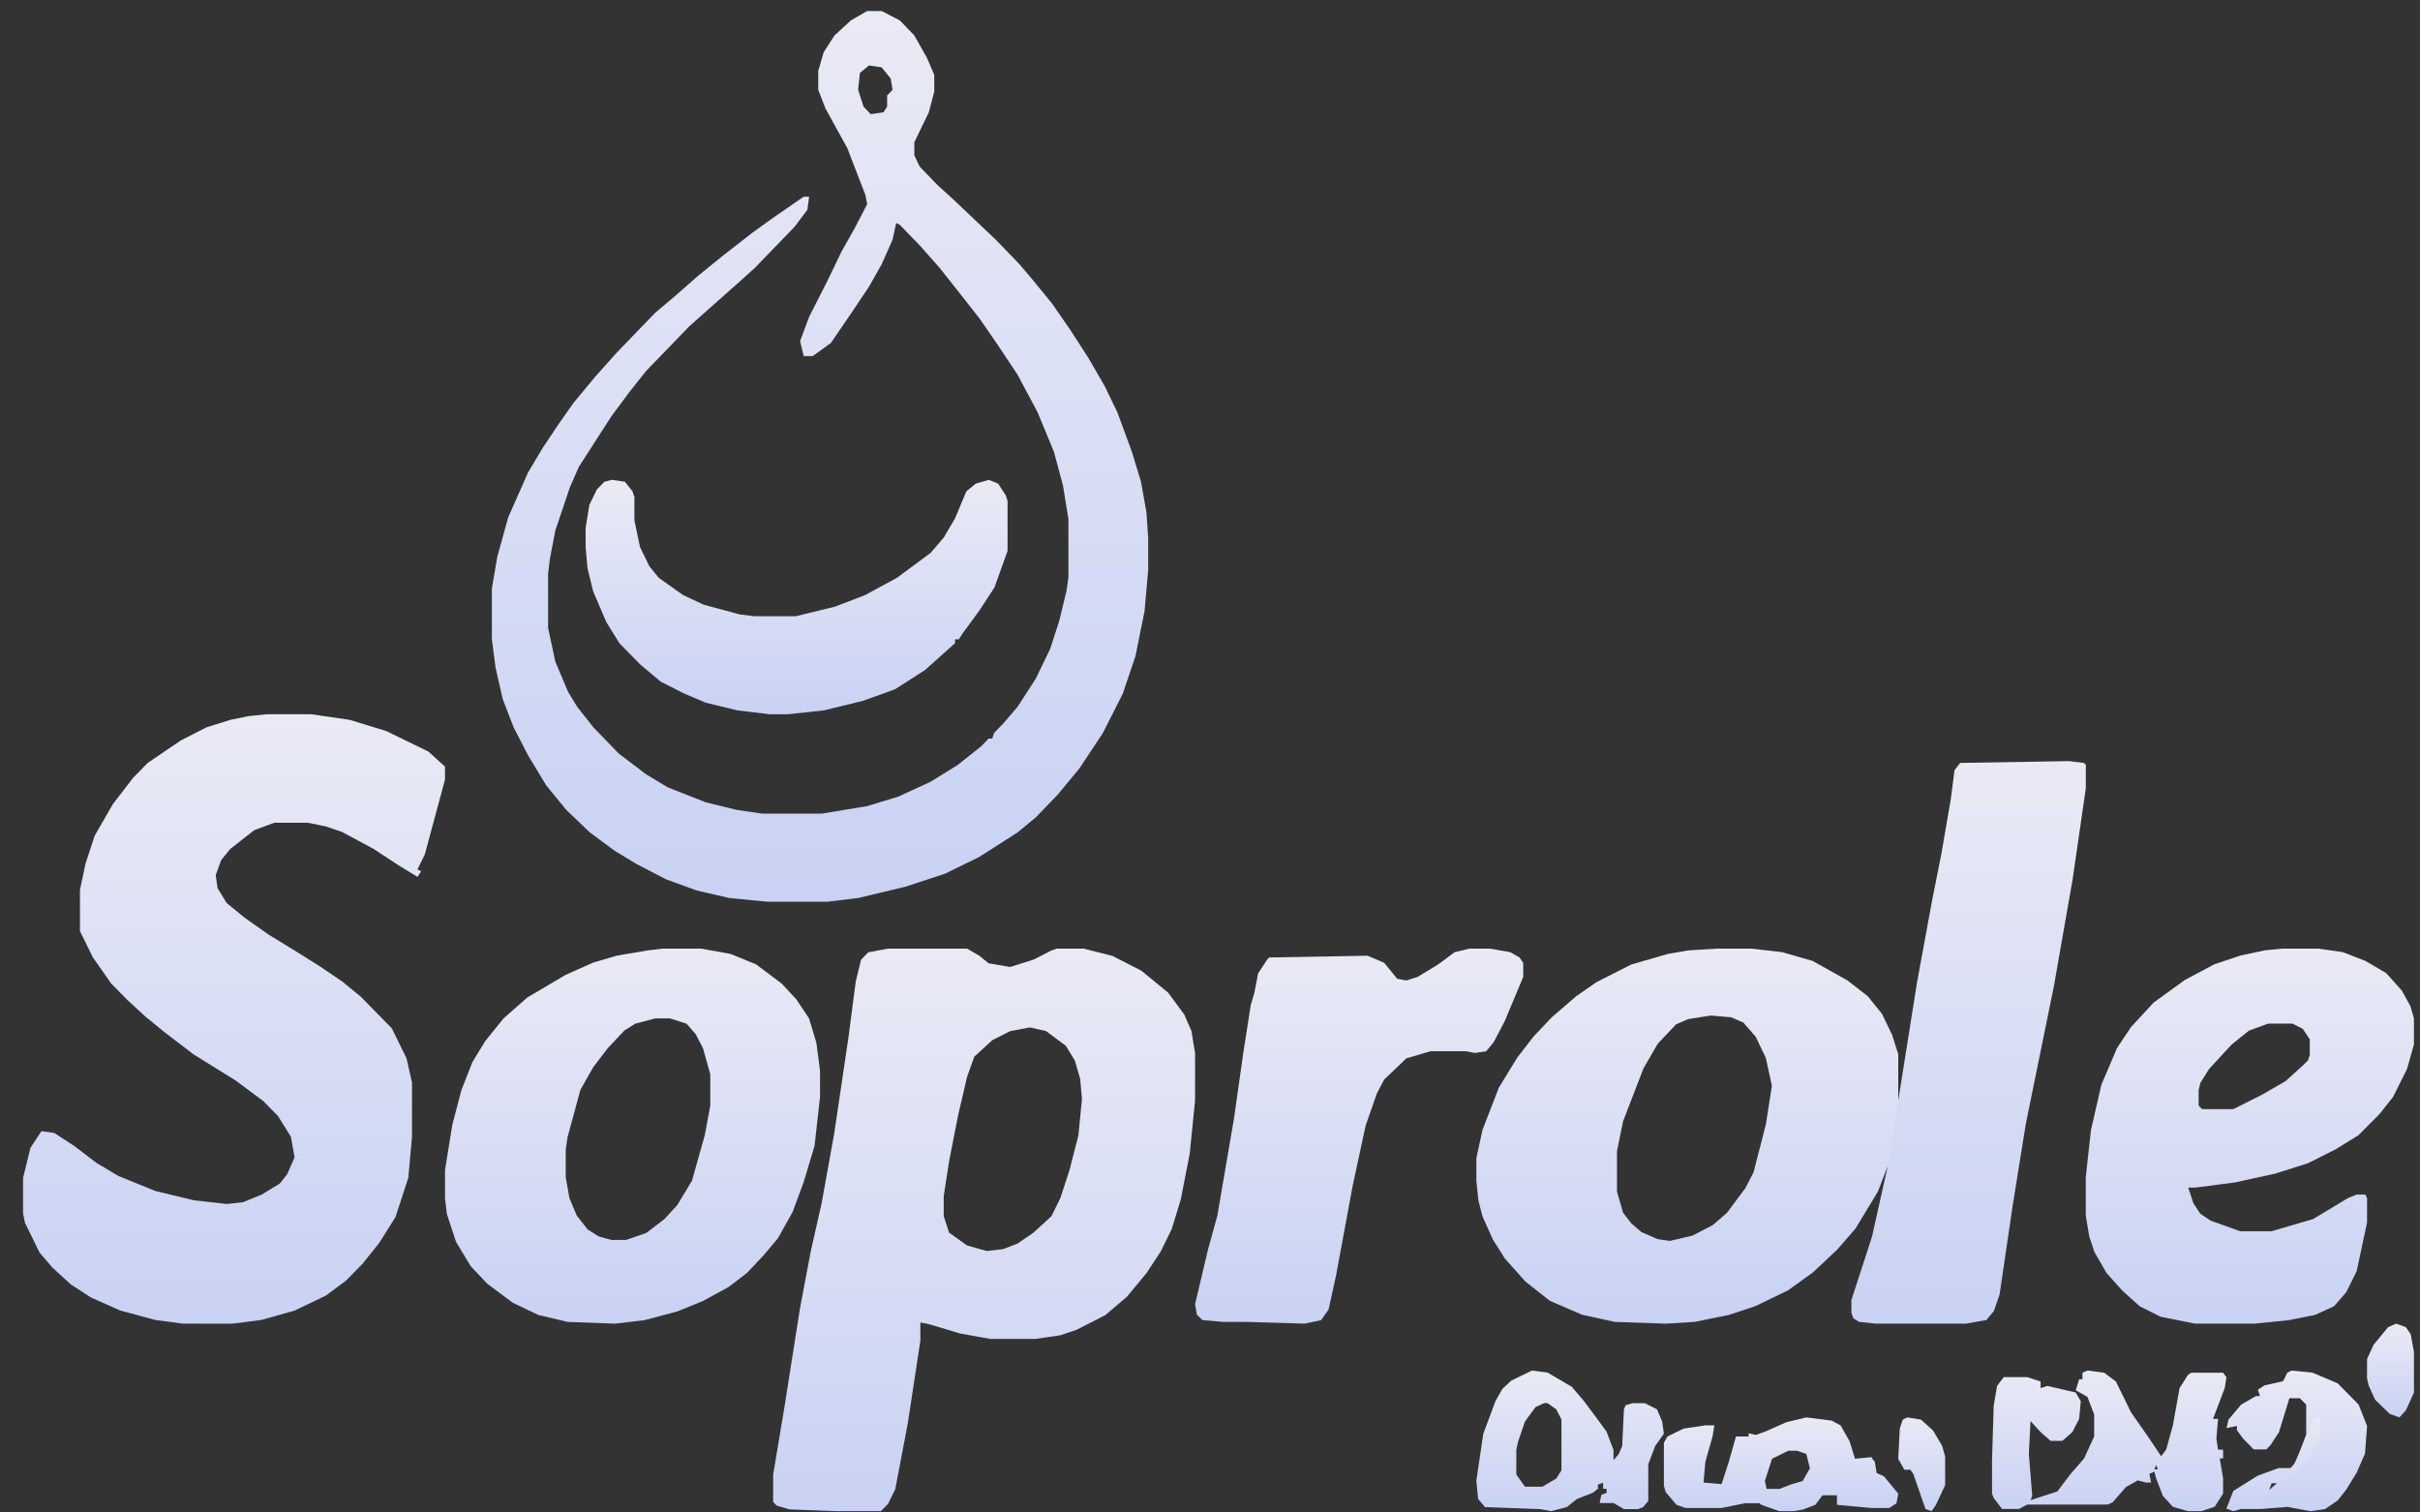 <svg xmlns="http://www.w3.org/2000/svg" width="72" height="45" fill="none"><rect width="100%" height="100%" fill="#333333" stroke="none"/><path fill="url(#a)" d="M25.8.329h.432l.54.279.43.446.378.67.216.502v.502l-.162.614-.431.892v.39l.162.335.539.558.431.39 1.295 1.228.701.726.378.446.593.725.54.781.54.837.485.837.377.781.432 1.172.27.892.161.893.054.781v.948l-.108 1.228-.27 1.339-.377 1.116-.593 1.171-.702 1.06-.647.781-.647.67-.54.446-1.132.725-1.025.503-1.187.39-1.402.335-.917.111h-1.78l-1.133-.111-.971-.223-.917-.335-.863-.447-.648-.39-.755-.558-.7-.67-.594-.725-.54-.892-.431-.837-.324-.837-.216-.948-.108-.837v-1.507l.162-.948.324-1.172.593-1.339.432-.725.485-.725.432-.614.647-.781.648-.725 1.132-1.172.594-.502.7-.614.756-.613.863-.67.54-.39.97-.67h.162l-.054.39-.377.503-1.187 1.227-.432.39-1.51 1.34-1.294 1.339-.486.613-.54.726-.97 1.506-.27.614-.431 1.283-.162.837-.054.446v1.618l.216 1.004.377.893.27.446.485.614.755.78.81.615.647.39 1.133.446.917.224.755.111h1.78l1.348-.223.917-.279.971-.446.81-.502.7-.558.216-.224h.108l.054-.167.27-.279.431-.502.54-.837.431-.892.27-.837.216-.893.054-.39v-1.73l-.162-1.004-.27-1.004-.485-1.172-.594-1.116-.593-.892-.54-.782-.7-.892-.486-.614-.593-.67-.594-.613-.108-.056-.108.502-.323.726-.378.669-.485.725-.648.949-.539.39h-.27l-.107-.446.27-.725.539-1.06.431-.893.378-.67.377-.725-.054-.279-.539-1.394-.647-1.172-.216-.558v-.558l.162-.558.323-.502.486-.446.485-.28Zm.054 1.618-.27.223-.053.502.161.502.216.223.378-.055.108-.168V2.84l.162-.167-.055-.335-.27-.334-.377-.056Z"/><path fill="url(#b)" d="M7.946 21.25h1.31l1.146.167 1.091.334 1.256.612.49.445v.389l-.6 2.225-.218.445.11.055-.11.167-.546-.334-.764-.5-.928-.5-.49-.168-.546-.11h-.983l-.6.222-.71.556-.273.334-.163.445.054.389.273.445.546.445.71.5.818.5.71.446.655.445.545.445.928.945.437.89.164.723v1.613l-.11 1.224-.382 1.168-.49.778-.492.612-.491.5-.6.446-.928.445-.983.278-.873.111H5.435l-.818-.111-1.037-.278-.874-.39-.6-.389-.546-.5-.382-.445-.436-.89-.055-.278v-1.057l.218-.89.328-.5.382.055.6.39.655.5.655.39 1.092.444 1.146.278.982.111.491-.055.546-.223.546-.333.218-.278.219-.501-.11-.612-.382-.612-.436-.445-.819-.611-1.255-.779-.874-.668-.545-.444-.546-.501-.491-.5-.546-.78-.382-.778v-1.224l.164-.778.273-.834.545-.946.6-.779.437-.445.983-.667.764-.39.71-.222.545-.111.546-.056Z"/><path fill="url(#c)" d="M26.422 28.224h2.35l.374.218.267.218.641.11.695-.219.534-.272.16-.055h.801l.855.218.855.436.8.655.482.654.213.49.107.655v1.417l-.16 1.581-.267 1.363-.267.872-.32.655-.428.654-.588.709-.64.545-.855.436-.481.163-.748.11h-1.335l-.909-.164-.908-.273-.267-.054v.545l-.374 2.453-.373 1.963-.214.436-.214.218h-1.335l-1.39-.054-.373-.11-.107-.108v-.818l.32-1.908.481-3.053.32-1.69.321-1.418.374-2.072.428-2.889.213-1.636.16-.654.214-.218.588-.109Zm4.22 2.344-.588.11-.534.272-.534.49-.214.6-.267 1.145-.267 1.363-.16 1.036v.6l.16.49.534.382.588.164.48-.055.428-.163.48-.328.535-.49.267-.545.267-.818.267-1.036.107-1.09-.054-.6-.16-.545-.267-.436-.588-.437-.48-.109Z"/><path fill="url(#d)" d="M51.08 28.224h1.031l.91.105.91.262 1.03.576.607.471.424.524.303.629.182.576v1.781l-.242 1.362-.364.943-.667 1.1-.546.629-.727.681-.728.524-.97.471-.789.262-1.03.21-.85.052-1.516-.052-.97-.21-.97-.419-.728-.576-.607-.681-.363-.576-.303-.681-.122-.472-.06-.576v-.681l.181-.838.486-1.257.545-.891.486-.629.545-.576.728-.628.606-.42 1.031-.523 1.092-.315.606-.105.85-.052Zm-.182 1.99-.667.106-.364.157-.545.576-.425.733-.606 1.572-.182.89v1.205l.182.629.242.314.303.262.486.21.363.052.668-.157.606-.314.424-.367.546-.733.243-.472.364-1.414.182-1.153-.182-.838-.303-.629-.364-.419-.364-.157-.607-.052Z"/><path fill="url(#e)" d="M19.717 28.224h1.143l.87.156.763.311.762.571.435.467.381.571.218.727.109.83v.779l-.163 1.453-.327 1.09-.327.882-.435.778-.436.52-.49.518-.544.415-.762.416-.762.31-.98.26-.87.104-1.415-.052-.871-.207-.762-.364-.762-.57-.49-.52-.436-.726-.272-.83-.054-.468v-.83l.217-1.35.273-1.037.326-.83.381-.623.545-.675.707-.623 1.143-.674.817-.364.707-.207.925-.156.436-.052Zm-.218 2.076-.599.156-.326.207-.49.52-.435.57-.382.675-.38 1.401-.055.363v.83l.109.623.218.52.326.415.327.207.38.104h.436l.599-.207.544-.416.381-.415.436-.726.38-1.35.164-.882v-.934l-.218-.779-.217-.415-.273-.311-.49-.156H19.5Z"/><path fill="url(#f)" d="M67.894 28.224h1.084l.724.104.671.26.62.363.465.519.258.467.104.363v.778l-.207.727-.413.83-.413.52-.62.622-.672.415-.826.416-.982.311-1.188.26-1.188.155h-.207l.155.467.207.312.31.207.878.312h.93l1.24-.364 1.033-.623.258-.103h.258l.052.103v.727l-.31 1.453-.31.623-.362.415-.568.26-.775.155-1.033.104h-1.756l-1.033-.207-.62-.312-.517-.467-.465-.519-.361-.623-.155-.467-.104-.623v-1.141l.155-1.402.31-1.349.465-1.09.414-.622.671-.727.93-.675.878-.467.775-.26.723-.155.517-.052Zm-.413 2.232-.569.207-.516.415-.672.727-.258.415-.052.208v.467l.103.104h.93l.827-.415.723-.416.517-.467.155-.155.051-.156v-.467l-.206-.312-.31-.155h-.723Z"/><path fill="url(#g)" d="m61.554 22.645.447.054.056.054v.702l-.391 2.7-.558 3.185-.837 4.103-.39 2.43-.39 2.645-.168.486-.223.27-.614.108h-2.678l-.502-.054-.167-.108-.056-.162v-.378l.614-1.89.446-1.997.334-2.052.558-3.51.447-2.429.279-1.404.279-1.62.111-.863.168-.216 3.235-.054Z"/><path fill="url(#h)" d="M43.72 28.224h.607l.606.105.276.158.11.158v.421l-.551 1.316-.331.632-.22.263-.332.052-.276-.052h-1.047l-.718.21-.662.632-.22.421-.331.947-.386 1.79-.497 2.684-.22 1-.221.316-.496.105-1.71-.052h-.717l-.607-.053-.166-.158-.055-.316.386-1.631.276-1 .496-2.895.276-1.948.221-1.42.11-.37.11-.578.276-.421.056-.053 2.923-.052.496.21.387.474.275.053.331-.106.607-.368.497-.369.44-.105Z"/><path fill="url(#i)" d="m18.205 14.276.39.058.224.285.056.172v.686l.167.8.279.572.279.343.725.514.614.286 1.06.286.446.057h1.228l1.171-.286.893-.343.948-.514 1.005-.744.39-.457.335-.571.335-.8.279-.23.39-.114.279.115.223.343.056.171v1.486l-.39 1.087-.447.685-.502.686-.112.172h-.111v.114l-.893.8-.892.572-.949.343-1.172.286-1.06.114h-.558l-.948-.114-.948-.229-.67-.286-.67-.343-.613-.514-.614-.629-.39-.629-.39-.914-.168-.686-.056-.629v-.572l.112-.685.223-.458.223-.228.223-.058Z"/><path fill="url(#j)" d="m62.106 40.777.499.065.348.262.449.915.547.785.35.523.149-.197.199-.719.2-1.111.248-.392.1-.066h.946l.1.131-.05.327-.349.915h.15l-.05.589.05.326h.15v.262h-.1l.1.588v.458l-.25.392-.398.131h-.399l-.448-.13-.299-.328-.2-.523-.05-.196-.148.066.05.261h-.15l-.25-.065-.348.196-.398.458-.15.065h-2.39l-.25.13h-.498l-.25-.326-.049-.13v-.982l.05-1.634.1-.589.199-.261h.697l.399.13v.197l.199-.066.847.197.15.261-.05.523-.2.392-.299.262h-.349l-.298-.261-.3-.327-.049.98.1 1.242-.05.131.797-.261.398-.523.399-.458.299-.654v-.654l-.2-.523-.348-.196.1-.327h.099v-.196l.15-.065Zm2.043 2.811-.05.13h.1l-.05-.13Z"/><path fill="url(#k)" d="m53.742 42.172.75.094.269.142.268.473.161.52.483-.047.107.142.054.33.214.095.43.52-.054.284-.215.142h-.536l-1.02-.095v-.284h-.429l-.214.284-.376.142-.268.047h-.43l-.535-.189-.054-.047h-.43l-.697.142h-1.073l-.268-.095-.322-.378-.053-.19v-1.276l.107-.189.483-.236.643-.095h.269l-.054.331-.215.757-.053.614.536.047.215-.661.214-.757h.376v-.095l.215.048.268-.095.643-.284.59-.141Zm-.537.992-.483.237-.214.662.053.236h.376l.375-.142.322-.094.215-.378-.107-.426-.269-.095h-.268Z"/><path fill="url(#l)" d="m45.578 40.777.464.06.724.425.361.425.362.485.31.424.206.546v.303l.155-.182.104-.242.051-1.092.052-.121.207-.06h.361l.362.181.155.364.052.364-.259.364-.206.545v1.092l-.155.182-.155.06h-.413l-.31-.181h-.414l.052-.243.155-.06v-.122h-.103v-.182l-.155.06v.122l-.155.121-.465.182-.31.243-.465.121-.31-.06-1.653-.061-.207-.243-.051-.546.206-1.394.362-.97.206-.364.259-.243.62-.303Zm.361.97-.258.121-.31.425-.207.606-.051.243v.728l.258.363h.517l.413-.242.155-.243v-1.516l-.155-.303-.259-.182h-.103Z"/><path fill="url(#m)" d="m68.177 40.777.624.063.75.317.624.634.25.634-.062.824-.25.571-.313.507-.25.317-.374.254-.437.063-.687-.127-.812.064h-.75v-.317h.125v.127l.687-.19.5-.444.5-.571.312-.824v-.888l-.188-.19h-.312l-.312 1.014-.25.38-.125.128h-.374l-.313-.317-.187-.254v-.127l-.312.064.062-.254.375-.444.437-.253h.125l-.063-.19.188-.127.562-.127.125-.254.125-.063Z"/><path fill="url(#n)" d="m71.29 39.382.29.105.144.21.096.527v1.21l-.24.527-.193.21-.289-.105-.433-.42-.192-.422-.048-.21v-.58l.192-.42.433-.527.24-.105Z"/><path fill="url(#o)" d="m56.748 42.172.404.065.36.324.27.454.09.324v.844l-.27.584-.135.194-.18-.065-.36-1.038-.09-.13h-.18l-.18-.324.046-.908.09-.26.135-.064Z"/><path fill="url(#p)" d="M68.927 42.172h.103v.527l-.31.679-.413.452-.517.302h-.206l-.103.301-.517.377-.517.151-.206-.075.206-.528.724-.452.62-.227h.413l.31-.678.31-.754.103-.075Z"/><defs><linearGradient id="a" x1="24.398" x2="24.398" y1=".329" y2="26.829" gradientUnits="userSpaceOnUse"><stop stop-color="#EAEAF5"/><stop offset="1" stop-color="#C9D2F4"/></linearGradient><linearGradient id="b" x1="6.963" x2="6.963" y1="21.25" y2="39.382" gradientUnits="userSpaceOnUse"><stop stop-color="#EAEAF5"/><stop offset="1" stop-color="#C9D2F4"/></linearGradient><linearGradient id="c" x1="29.28" x2="29.28" y1="28.224" y2="44.961" gradientUnits="userSpaceOnUse"><stop stop-color="#EAEAF5"/><stop offset="1" stop-color="#C9D2F4"/></linearGradient><linearGradient id="d" x1="50.201" x2="50.201" y1="28.224" y2="39.382" gradientUnits="userSpaceOnUse"><stop stop-color="#EAEAF5"/><stop offset="1" stop-color="#C9D2F4"/></linearGradient><linearGradient id="e" x1="18.819" x2="18.819" y1="28.224" y2="39.382" gradientUnits="userSpaceOnUse"><stop stop-color="#EAEAF5"/><stop offset="1" stop-color="#C9D2F4"/></linearGradient><linearGradient id="f" x1="66.938" x2="66.938" y1="28.224" y2="39.382" gradientUnits="userSpaceOnUse"><stop stop-color="#EAEAF5"/><stop offset="1" stop-color="#C9D2F4"/></linearGradient><linearGradient id="g" x1="58.57" x2="58.57" y1="22.645" y2="39.382" gradientUnits="userSpaceOnUse"><stop stop-color="#EAEAF5"/><stop offset="1" stop-color="#C9D2F4"/></linearGradient><linearGradient id="h" x1="40.438" x2="40.438" y1="28.224" y2="39.382" gradientUnits="userSpaceOnUse"><stop stop-color="#EAEAF5"/><stop offset="1" stop-color="#C9D2F4"/></linearGradient><linearGradient id="i" x1="23.701" x2="23.701" y1="14.276" y2="21.25" gradientUnits="userSpaceOnUse"><stop stop-color="#EAEAF5"/><stop offset="1" stop-color="#C9D2F4"/></linearGradient><linearGradient id="j" x1="62.754" x2="62.754" y1="40.777" y2="44.961" gradientUnits="userSpaceOnUse"><stop stop-color="#EAEAF5"/><stop offset="1" stop-color="#C9D2F4"/></linearGradient><linearGradient id="k" x1="52.991" x2="52.991" y1="42.172" y2="44.961" gradientUnits="userSpaceOnUse"><stop stop-color="#EAEAF5"/><stop offset="1" stop-color="#C9D2F4"/></linearGradient><linearGradient id="l" x1="46.714" x2="46.714" y1="40.777" y2="44.961" gradientUnits="userSpaceOnUse"><stop stop-color="#EAEAF5"/><stop offset="1" stop-color="#C9D2F4"/></linearGradient><linearGradient id="m" x1="68.333" x2="68.333" y1="40.777" y2="44.961" gradientUnits="userSpaceOnUse"><stop stop-color="#EAEAF5"/><stop offset="1" stop-color="#C9D2F4"/></linearGradient><linearGradient id="n" x1="71.122" x2="71.122" y1="39.382" y2="42.172" gradientUnits="userSpaceOnUse"><stop stop-color="#EAEAF5"/><stop offset="1" stop-color="#C9D2F4"/></linearGradient><linearGradient id="o" x1="57.175" x2="57.175" y1="42.172" y2="44.961" gradientUnits="userSpaceOnUse"><stop stop-color="#EAEAF5"/><stop offset="1" stop-color="#C9D2F4"/></linearGradient><linearGradient id="p" x1="67.635" x2="67.635" y1="42.172" y2="44.961" gradientUnits="userSpaceOnUse"><stop stop-color="#EAEAF5"/><stop offset="1" stop-color="#C9D2F4"/></linearGradient></defs></svg>
